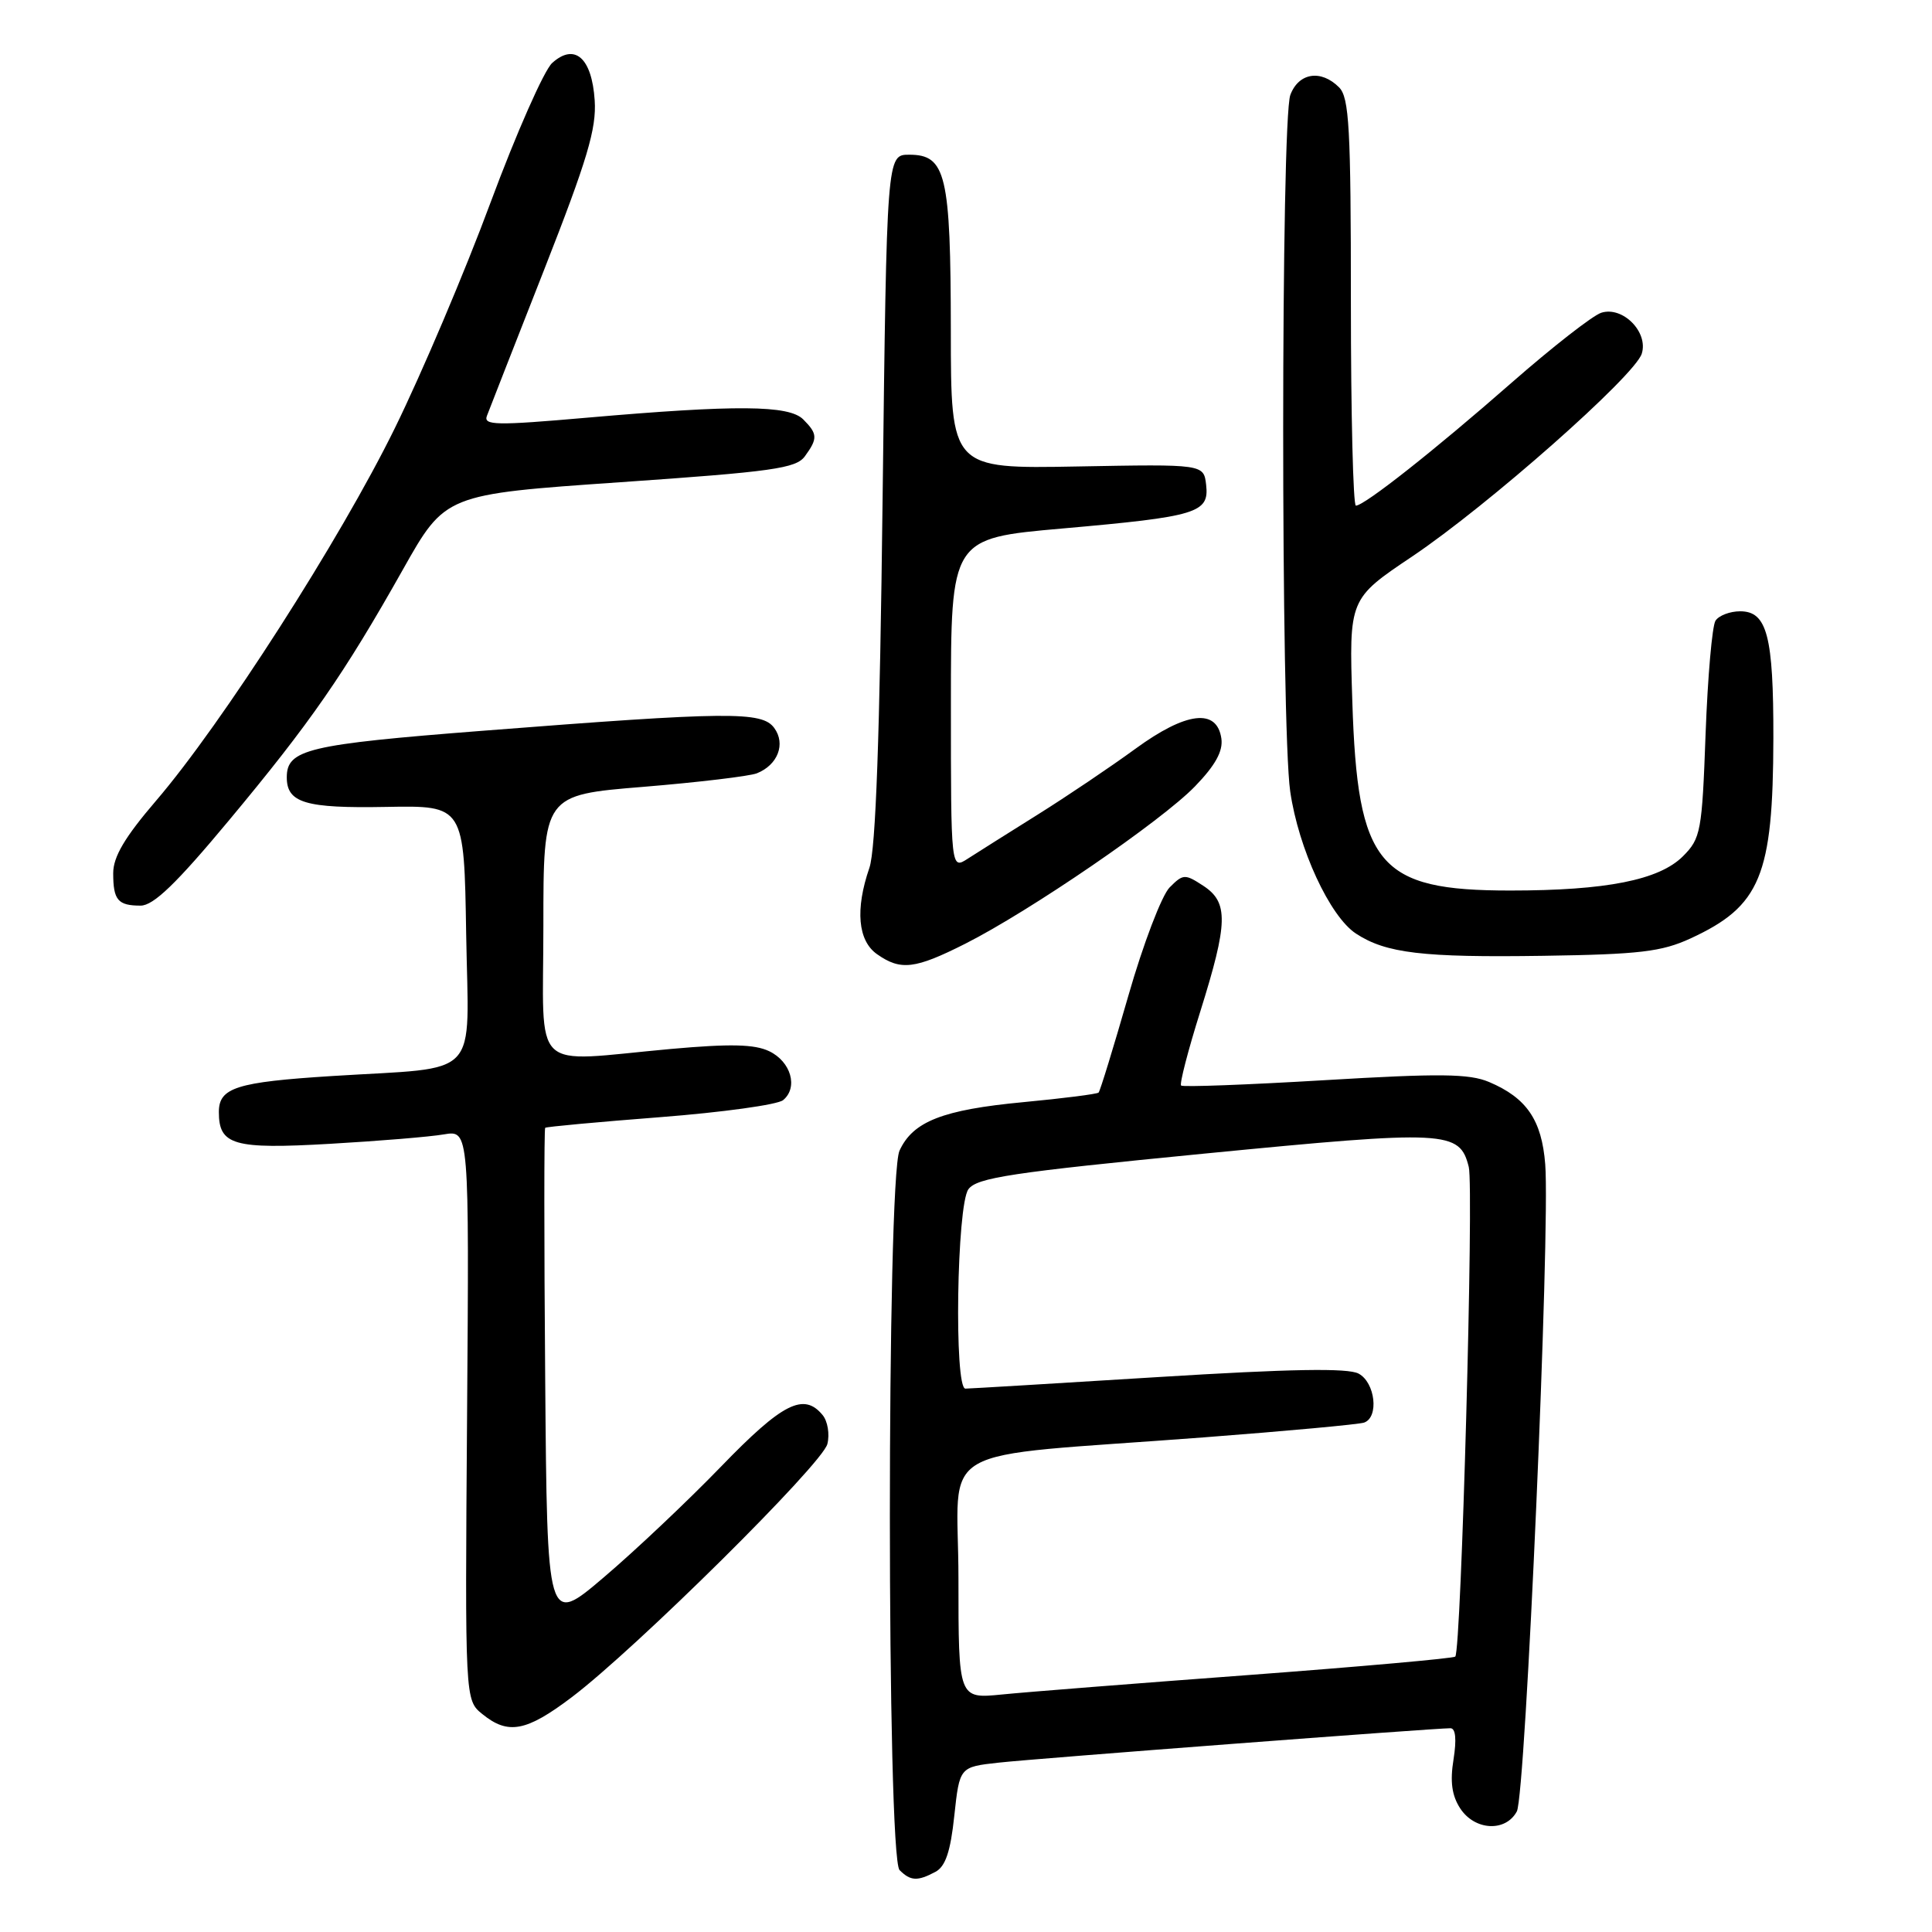 <?xml version="1.0" encoding="UTF-8" standalone="no"?>
<!DOCTYPE svg PUBLIC "-//W3C//DTD SVG 1.1//EN" "http://www.w3.org/Graphics/SVG/1.1/DTD/svg11.dtd" >
<svg xmlns="http://www.w3.org/2000/svg" xmlns:xlink="http://www.w3.org/1999/xlink" version="1.1" viewBox="0 0 256 256">
 <g >
 <path fill="currentColor"
d=" M 123.95 248.03 C 125.28 247.32 125.95 245.34 126.45 240.59 C 127.15 234.13 127.15 234.13 132.32 233.56 C 137.27 233.01 189.99 229.00 192.19 229.00 C 192.88 229.00 193.02 230.47 192.60 233.13 C 192.12 236.08 192.38 237.93 193.49 239.63 C 195.42 242.57 199.51 242.78 200.99 240.02 C 202.15 237.85 205.43 162.95 204.75 154.27 C 204.29 148.41 202.29 145.48 197.31 143.37 C 194.68 142.26 190.79 142.22 175.51 143.13 C 165.28 143.74 156.73 144.06 156.50 143.84 C 156.28 143.61 157.42 139.19 159.05 134.01 C 162.73 122.26 162.80 119.57 159.44 117.37 C 157.01 115.78 156.77 115.79 154.98 117.59 C 153.94 118.64 151.47 125.10 149.51 131.95 C 147.54 138.80 145.77 144.57 145.57 144.77 C 145.37 144.97 140.88 145.54 135.60 146.04 C 124.90 147.05 120.96 148.60 119.19 152.47 C 117.48 156.23 117.49 246.09 119.20 247.80 C 120.65 249.25 121.57 249.30 123.95 248.03 Z  M 75.76 224.89 C 84.19 218.52 108.97 193.99 109.63 191.34 C 109.96 190.04 109.67 188.30 108.99 187.49 C 106.50 184.48 103.68 185.91 95.55 194.32 C 91.12 198.90 84.12 205.51 80.00 209.01 C 72.50 215.39 72.50 215.39 72.24 182.54 C 72.09 164.48 72.09 149.58 72.24 149.44 C 72.38 149.30 79.24 148.67 87.48 148.03 C 95.71 147.39 103.05 146.38 103.77 145.77 C 105.79 144.10 104.81 140.67 101.92 139.29 C 99.98 138.36 96.76 138.29 88.92 138.99 C 70.01 140.70 72.00 142.61 72.00 122.67 C 72.00 105.34 72.00 105.34 85.25 104.26 C 92.54 103.66 99.30 102.85 100.28 102.47 C 103.06 101.37 104.14 98.57 102.59 96.46 C 100.97 94.24 96.60 94.28 63.84 96.84 C 40.77 98.64 38.00 99.30 38.00 103.00 C 38.00 106.39 40.47 107.12 51.17 106.92 C 61.50 106.73 61.50 106.73 61.77 123.77 C 62.09 143.33 63.98 141.32 44.00 142.58 C 31.32 143.38 29.00 144.12 29.00 147.35 C 29.00 151.74 30.95 152.30 43.75 151.56 C 50.21 151.19 57.00 150.63 58.83 150.31 C 62.17 149.75 62.17 149.75 61.89 187.51 C 61.61 225.27 61.61 225.27 63.92 227.13 C 67.33 229.90 69.73 229.45 75.76 224.89 Z  M 127.90 125.05 C 136.46 120.73 153.91 108.78 158.34 104.20 C 161.04 101.41 162.07 99.54 161.84 97.87 C 161.26 93.81 157.18 94.30 150.43 99.23 C 147.17 101.61 141.35 105.53 137.50 107.94 C 133.65 110.35 129.49 112.97 128.25 113.77 C 126.00 115.23 126.00 115.23 126.00 93.28 C 126.00 71.33 126.00 71.33 140.75 70.03 C 158.65 68.45 160.24 67.97 159.82 64.25 C 159.50 61.50 159.50 61.50 142.75 61.81 C 126.00 62.12 126.00 62.12 125.99 43.81 C 125.97 23.11 125.35 20.50 120.47 20.50 C 117.50 20.50 117.50 20.50 116.95 66.00 C 116.58 97.58 116.04 112.57 115.20 114.99 C 113.30 120.50 113.67 124.66 116.22 126.44 C 119.35 128.64 121.24 128.41 127.90 125.05 Z  M 224.00 124.35 C 233.28 120.07 234.94 116.06 234.98 97.82 C 235.00 84.26 234.15 81.00 230.58 81.00 C 229.23 81.00 227.75 81.56 227.31 82.25 C 226.87 82.94 226.28 89.68 226.00 97.23 C 225.53 110.21 225.36 111.09 223.00 113.46 C 219.84 116.61 212.84 118.00 200.11 118.00 C 182.62 118.00 179.88 114.72 179.19 92.95 C 178.75 79.35 178.75 79.35 187.13 73.73 C 197.17 66.98 216.60 49.82 217.54 46.87 C 218.45 44.01 215.02 40.54 212.18 41.44 C 211.05 41.80 205.71 45.97 200.31 50.70 C 190.09 59.66 180.79 67.00 179.66 67.00 C 179.30 67.00 179.00 54.88 179.00 40.07 C 179.00 16.92 178.78 12.92 177.43 11.57 C 175.04 9.18 172.09 9.63 170.98 12.57 C 169.72 15.85 169.71 96.23 170.96 104.87 C 172.06 112.46 176.21 121.44 179.68 123.71 C 183.65 126.31 188.50 126.89 204.50 126.65 C 217.26 126.46 220.17 126.11 224.00 124.35 Z  M 30.30 108.75 C 41.12 95.77 45.57 89.35 53.38 75.48 C 59.00 65.50 59.00 65.50 82.15 63.90 C 102.37 62.50 105.48 62.07 106.65 60.46 C 108.37 58.11 108.35 57.49 106.43 55.57 C 104.53 53.67 97.58 53.62 77.73 55.35 C 65.73 56.40 64.03 56.37 64.52 55.10 C 64.82 54.30 68.23 45.60 72.09 35.77 C 77.82 21.17 79.05 17.06 78.80 13.30 C 78.43 7.66 76.15 5.65 73.16 8.35 C 72.09 9.33 68.42 17.63 65.01 26.81 C 61.61 35.99 55.89 49.46 52.31 56.75 C 45.08 71.48 29.39 95.95 20.67 106.11 C 16.53 110.94 15.00 113.53 15.00 115.70 C 15.00 119.27 15.62 120.00 18.63 120.00 C 20.33 120.00 23.35 117.10 30.30 108.75 Z  M 127.00 209.17 C 127.00 190.87 122.85 193.25 159.50 190.46 C 170.50 189.62 180.06 188.74 180.75 188.50 C 182.75 187.80 182.23 183.19 180.02 182.01 C 178.60 181.25 171.01 181.38 153.44 182.47 C 139.91 183.31 128.43 184.00 127.92 184.00 C 126.41 184.00 126.77 159.69 128.32 157.58 C 129.44 156.05 134.01 155.36 159.57 152.86 C 191.76 149.72 193.41 149.80 194.62 154.63 C 195.31 157.38 193.62 218.72 192.83 219.51 C 192.59 219.74 180.27 220.84 165.45 221.95 C 150.63 223.05 135.91 224.21 132.75 224.53 C 127.00 225.10 127.00 225.10 127.00 209.17 Z "/>
</g>
</svg>